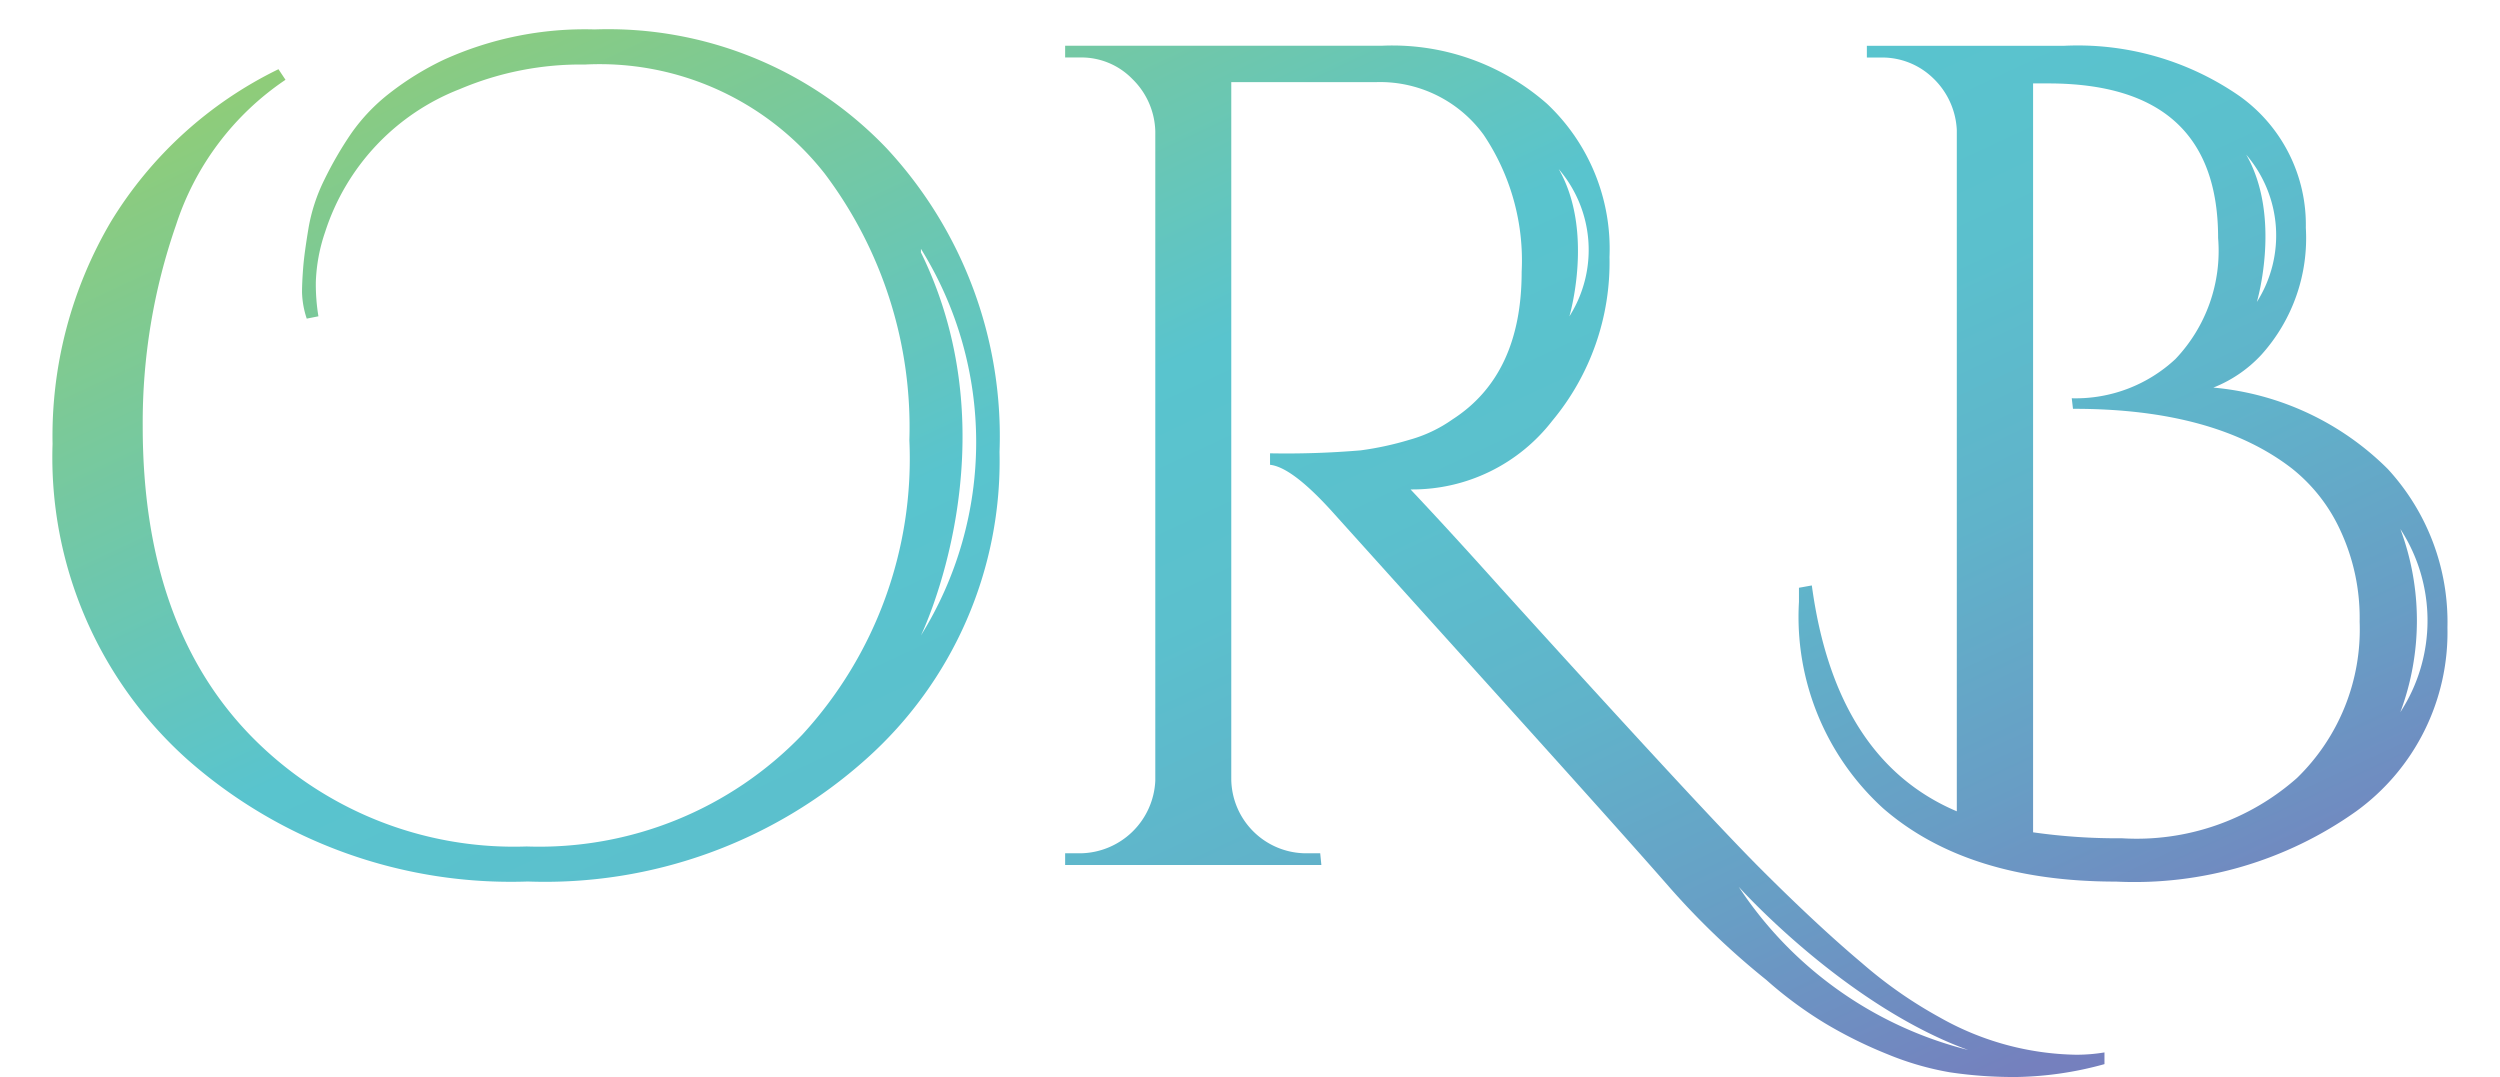 <svg id="Layer_1" data-name="Layer 1" xmlns="http://www.w3.org/2000/svg" xmlns:xlink="http://www.w3.org/1999/xlink" viewBox="0 0 83.907 36.148"><defs><style>.cls-1{fill:url(#linear-gradient);}.cls-2{fill:url(#linear-gradient-2);}.cls-3{fill:url(#linear-gradient-3);}</style><linearGradient id="linear-gradient" x1="-14.032" y1="-52.846" x2="45.512" y2="74.49" gradientUnits="userSpaceOnUse"><stop offset="0.302" stop-color="#bdd331"/><stop offset="0.466" stop-color="#80ca90"/><stop offset="0.58" stop-color="#59c4ce"/><stop offset="0.637" stop-color="#5bc0cd"/><stop offset="0.696" stop-color="#60b3ca"/><stop offset="0.756" stop-color="#689ec5"/><stop offset="0.817" stop-color="#7481be"/><stop offset="0.819" stop-color="#7580be"/></linearGradient><linearGradient id="linear-gradient-2" x1="28.157" y1="-72.574" x2="87.701" y2="54.762" xlink:href="#linear-gradient"/><linearGradient id="linear-gradient-3" x1="8.505" y1="-63.384" x2="68.048" y2="63.951" xlink:href="#linear-gradient"/></defs><path class="cls-1" d="M29.755,4.975a12.921,12.921,0,0,0-9.8-3.987,11.447,11.447,0,0,0-5.068,1.021,9.783,9.783,0,0,0-1.787,1.1,6.228,6.228,0,0,0-1.316,1.375,12.376,12.376,0,0,0-.9,1.553,5.892,5.892,0,0,0-.531,1.629c-.091.55-.151.983-.176,1.3s-.04.6-.04.845a3.024,3.024,0,0,0,.158.883l.392-.078A6.667,6.667,0,0,1,10.6,9.474a5.733,5.733,0,0,1,.313-1.69,7.661,7.661,0,0,1,4.518-4.793,10.386,10.386,0,0,1,4.205-.825A9.6,9.6,0,0,1,27.674,5.82a14.135,14.135,0,0,1,2.847,8.957,13.693,13.693,0,0,1-3.594,9.881,12.246,12.246,0,0,1-9.251,3.752A12.337,12.337,0,0,1,8.4,24.677Q4.789,20.947,4.79,14.306A20.194,20.194,0,0,1,5.909,7.549,9.356,9.356,0,0,1,9.582,2.678l-.236-.355A13.493,13.493,0,0,0,3.728,7.431,14.176,14.176,0,0,0,1.764,14.9,13.607,13.607,0,0,0,6.3,25.5a16.409,16.409,0,0,0,11.411,4.086,16.154,16.154,0,0,0,11.354-4.106A13.4,13.4,0,0,0,33.547,15.17,14.2,14.2,0,0,0,29.755,4.975Zm1.154,3.5V8.351a12.28,12.28,0,0,1,0,12.977S34.051,14.876,30.909,8.472Z"/><path class="cls-2" d="M80.14,15.74a9.481,9.481,0,0,0-5.854-2.731,4.4,4.4,0,0,0,1.61-1.1A5.844,5.844,0,0,0,77.39,7.647a5.3,5.3,0,0,0-2.22-4.419,9.524,9.524,0,0,0-5.913-1.69h-6.6v.393h.471a2.45,2.45,0,0,1,1.748.688,2.572,2.572,0,0,1,.8,1.747V27.23Q61.6,25.5,60.81,19.649l-.432.078V20.2a8.691,8.691,0,0,0,2.829,6.933q2.829,2.457,7.818,2.456a12.846,12.846,0,0,0,8.053-2.358,7.412,7.412,0,0,0,3.065-6.167A7.582,7.582,0,0,0,80.14,15.74Zm-4.393-5.606s.844-2.849-.358-4.943A4.162,4.162,0,0,1,75.747,10.134Zm1.347,15.977a8.116,8.116,0,0,1-5.872,2.024,20.1,20.1,0,0,1-2.986-.2V2.8h.51q5.7,0,5.7,5.186a5.265,5.265,0,0,1-1.434,4.066,4.91,4.91,0,0,1-3.437,1.316h-.041l.041.353h.038q4.716,0,7.307,2A5.653,5.653,0,0,1,78.548,17.8a6.942,6.942,0,0,1,.648,3.065A6.95,6.95,0,0,1,77.094,26.111Zm3.468-8.357a5.636,5.636,0,0,1,0,6.149A8.78,8.78,0,0,0,80.562,17.754Z"/><path class="cls-3" d="M69.691,35.4A9.575,9.575,0,0,1,65.1,34.145a14.854,14.854,0,0,1-2.613-1.826q-1.473-1.238-3.4-3.164t-8.722-9.428q-1.689-1.886-3.023-3.3h.038a5.932,5.932,0,0,0,4.715-2.3,8.3,8.3,0,0,0,1.924-5.5,6.682,6.682,0,0,0-2.1-5.147,7.861,7.861,0,0,0-5.558-1.944H35.749v.393h.511a2.387,2.387,0,0,1,1.749.726,2.539,2.539,0,0,1,.766,1.749v21.8a2.552,2.552,0,0,1-2.515,2.435h-.511v.393h8.6l-.039-.393h-.47a2.517,2.517,0,0,1-2.515-2.475V2.756H46.2a4.3,4.3,0,0,1,3.595,1.768,7.563,7.563,0,0,1,1.276,4.6q0,3.458-2.318,4.95a4.658,4.658,0,0,1-1.453.688,10.4,10.4,0,0,1-1.631.353,29.767,29.767,0,0,1-3.043.1V15.6q.744.079,2.121,1.61T50.325,23.4q4.2,4.655,5.676,6.344a25.886,25.886,0,0,0,3.28,3.143,13.488,13.488,0,0,0,1.965,1.453,14.845,14.845,0,0,0,2.1,1.041,9.831,9.831,0,0,0,2.1.609,14.519,14.519,0,0,0,2.258.157,11.685,11.685,0,0,0,2.928-.432v-.393A5.773,5.773,0,0,1,69.691,35.4ZM52.673,10.618s.844-2.849-.358-4.943A4.162,4.162,0,0,1,52.673,10.618Zm5.683,19.145s3.544,3.963,7.7,5.477A13.023,13.023,0,0,1,58.356,29.763Z"/></svg>